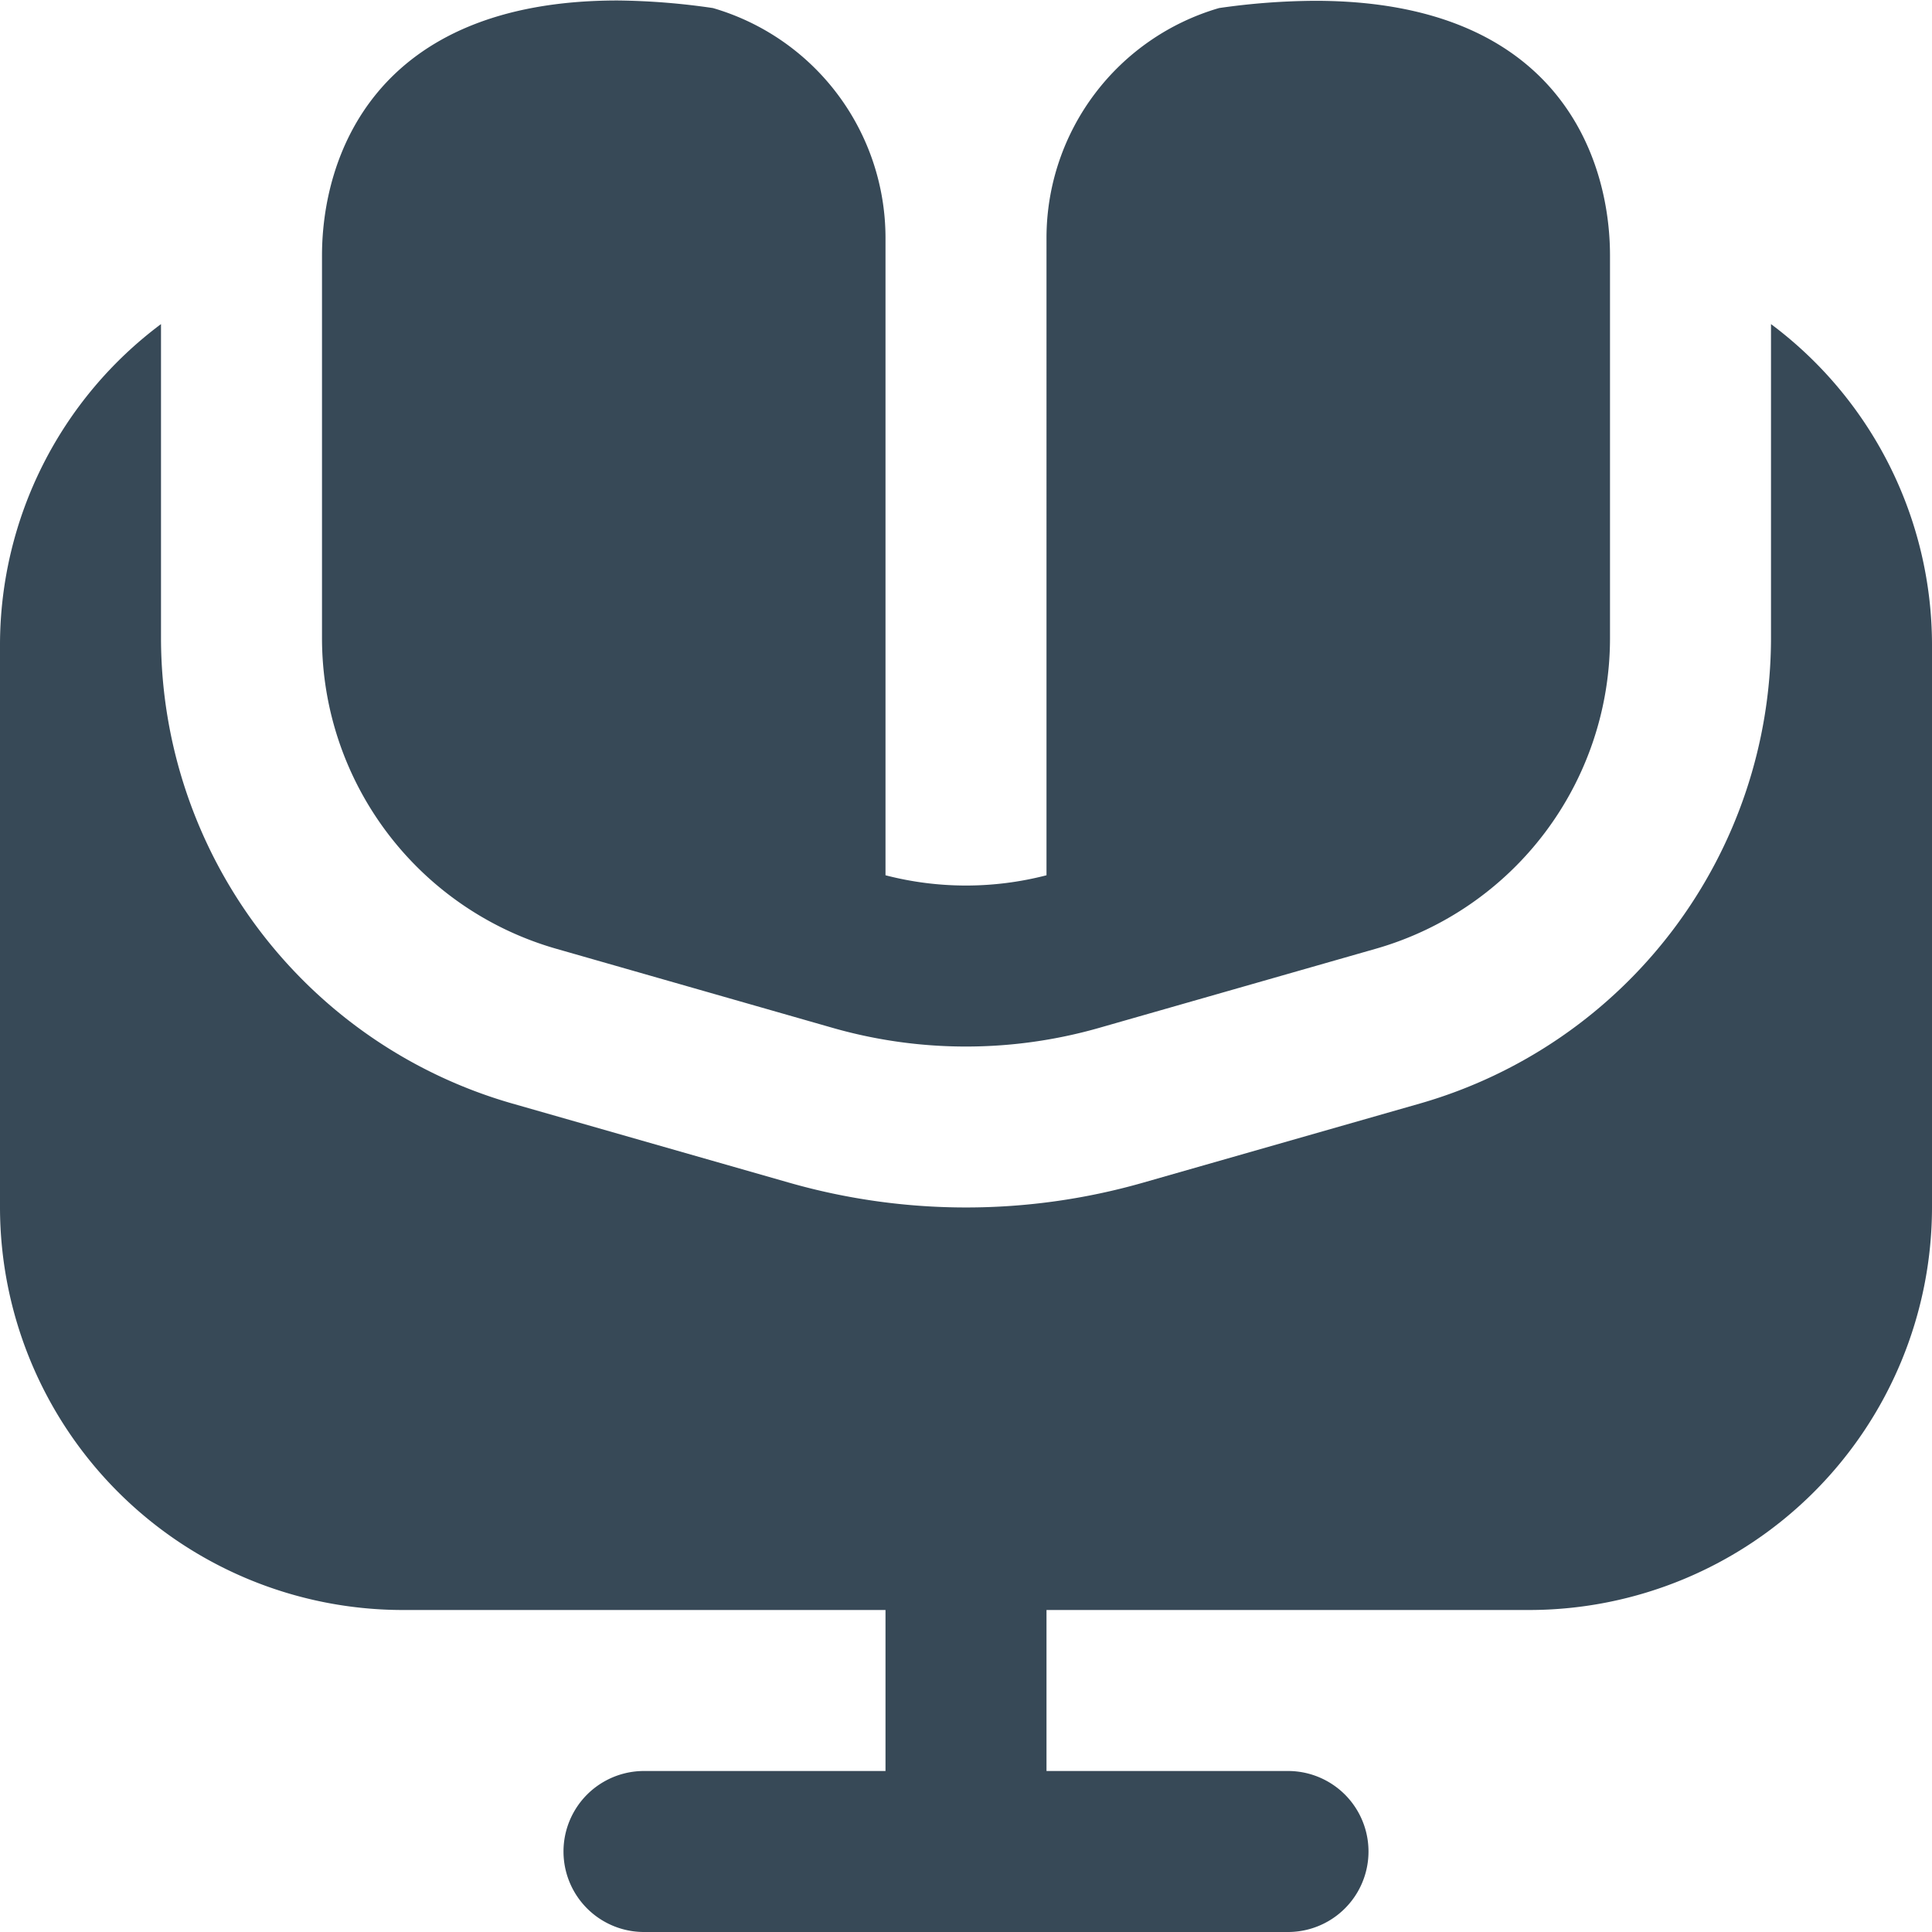 <svg xmlns="http://www.w3.org/2000/svg" width="24" height="24" fill="none" viewBox="0 0 24 24">
  <g clip-path="url(#a)">
    <path fill="#374957" d="M4 7.938V3.173c0-1.2.634-3.167 3.673-3.167A8.68 8.68 0 0 1 8.856.1 2.975 2.975 0 0 1 11 2.948v7.925c.656.17 1.344.17 2 0V2.948A2.975 2.975 0 0 1 15.144.1a8.613 8.613 0 0 1 1.183-.09C19.366.006 20 1.973 20 3.173v4.765a4.013 4.013 0 0 1-2.9 3.845l-3.451.987a6.02 6.02 0 0 1-3.3 0L6.9 11.783A4.014 4.014 0 0 1 4 7.938Zm18-3.912v3.912a6.022 6.022 0 0 1-4.353 5.768l-3.449.986a8 8 0 0 1-4.394 0l-3.452-.987A6.023 6.023 0 0 1 2 7.938V4.026A4.977 4.977 0 0 0 0 8v7a5.006 5.006 0 0 0 5 5h6v2H8a1 1 0 0 0 0 2h8a1 1 0 0 0 0-2h-3v-2h6a5.006 5.006 0 0 0 5-5V8a4.977 4.977 0 0 0-2-3.974Z"/>
  </g>
  <defs>
    <clipPath id="a">
      <path fill="#fff" d="M0 0h24v24H0z"/>
    </clipPath>
  </defs>
</svg>
